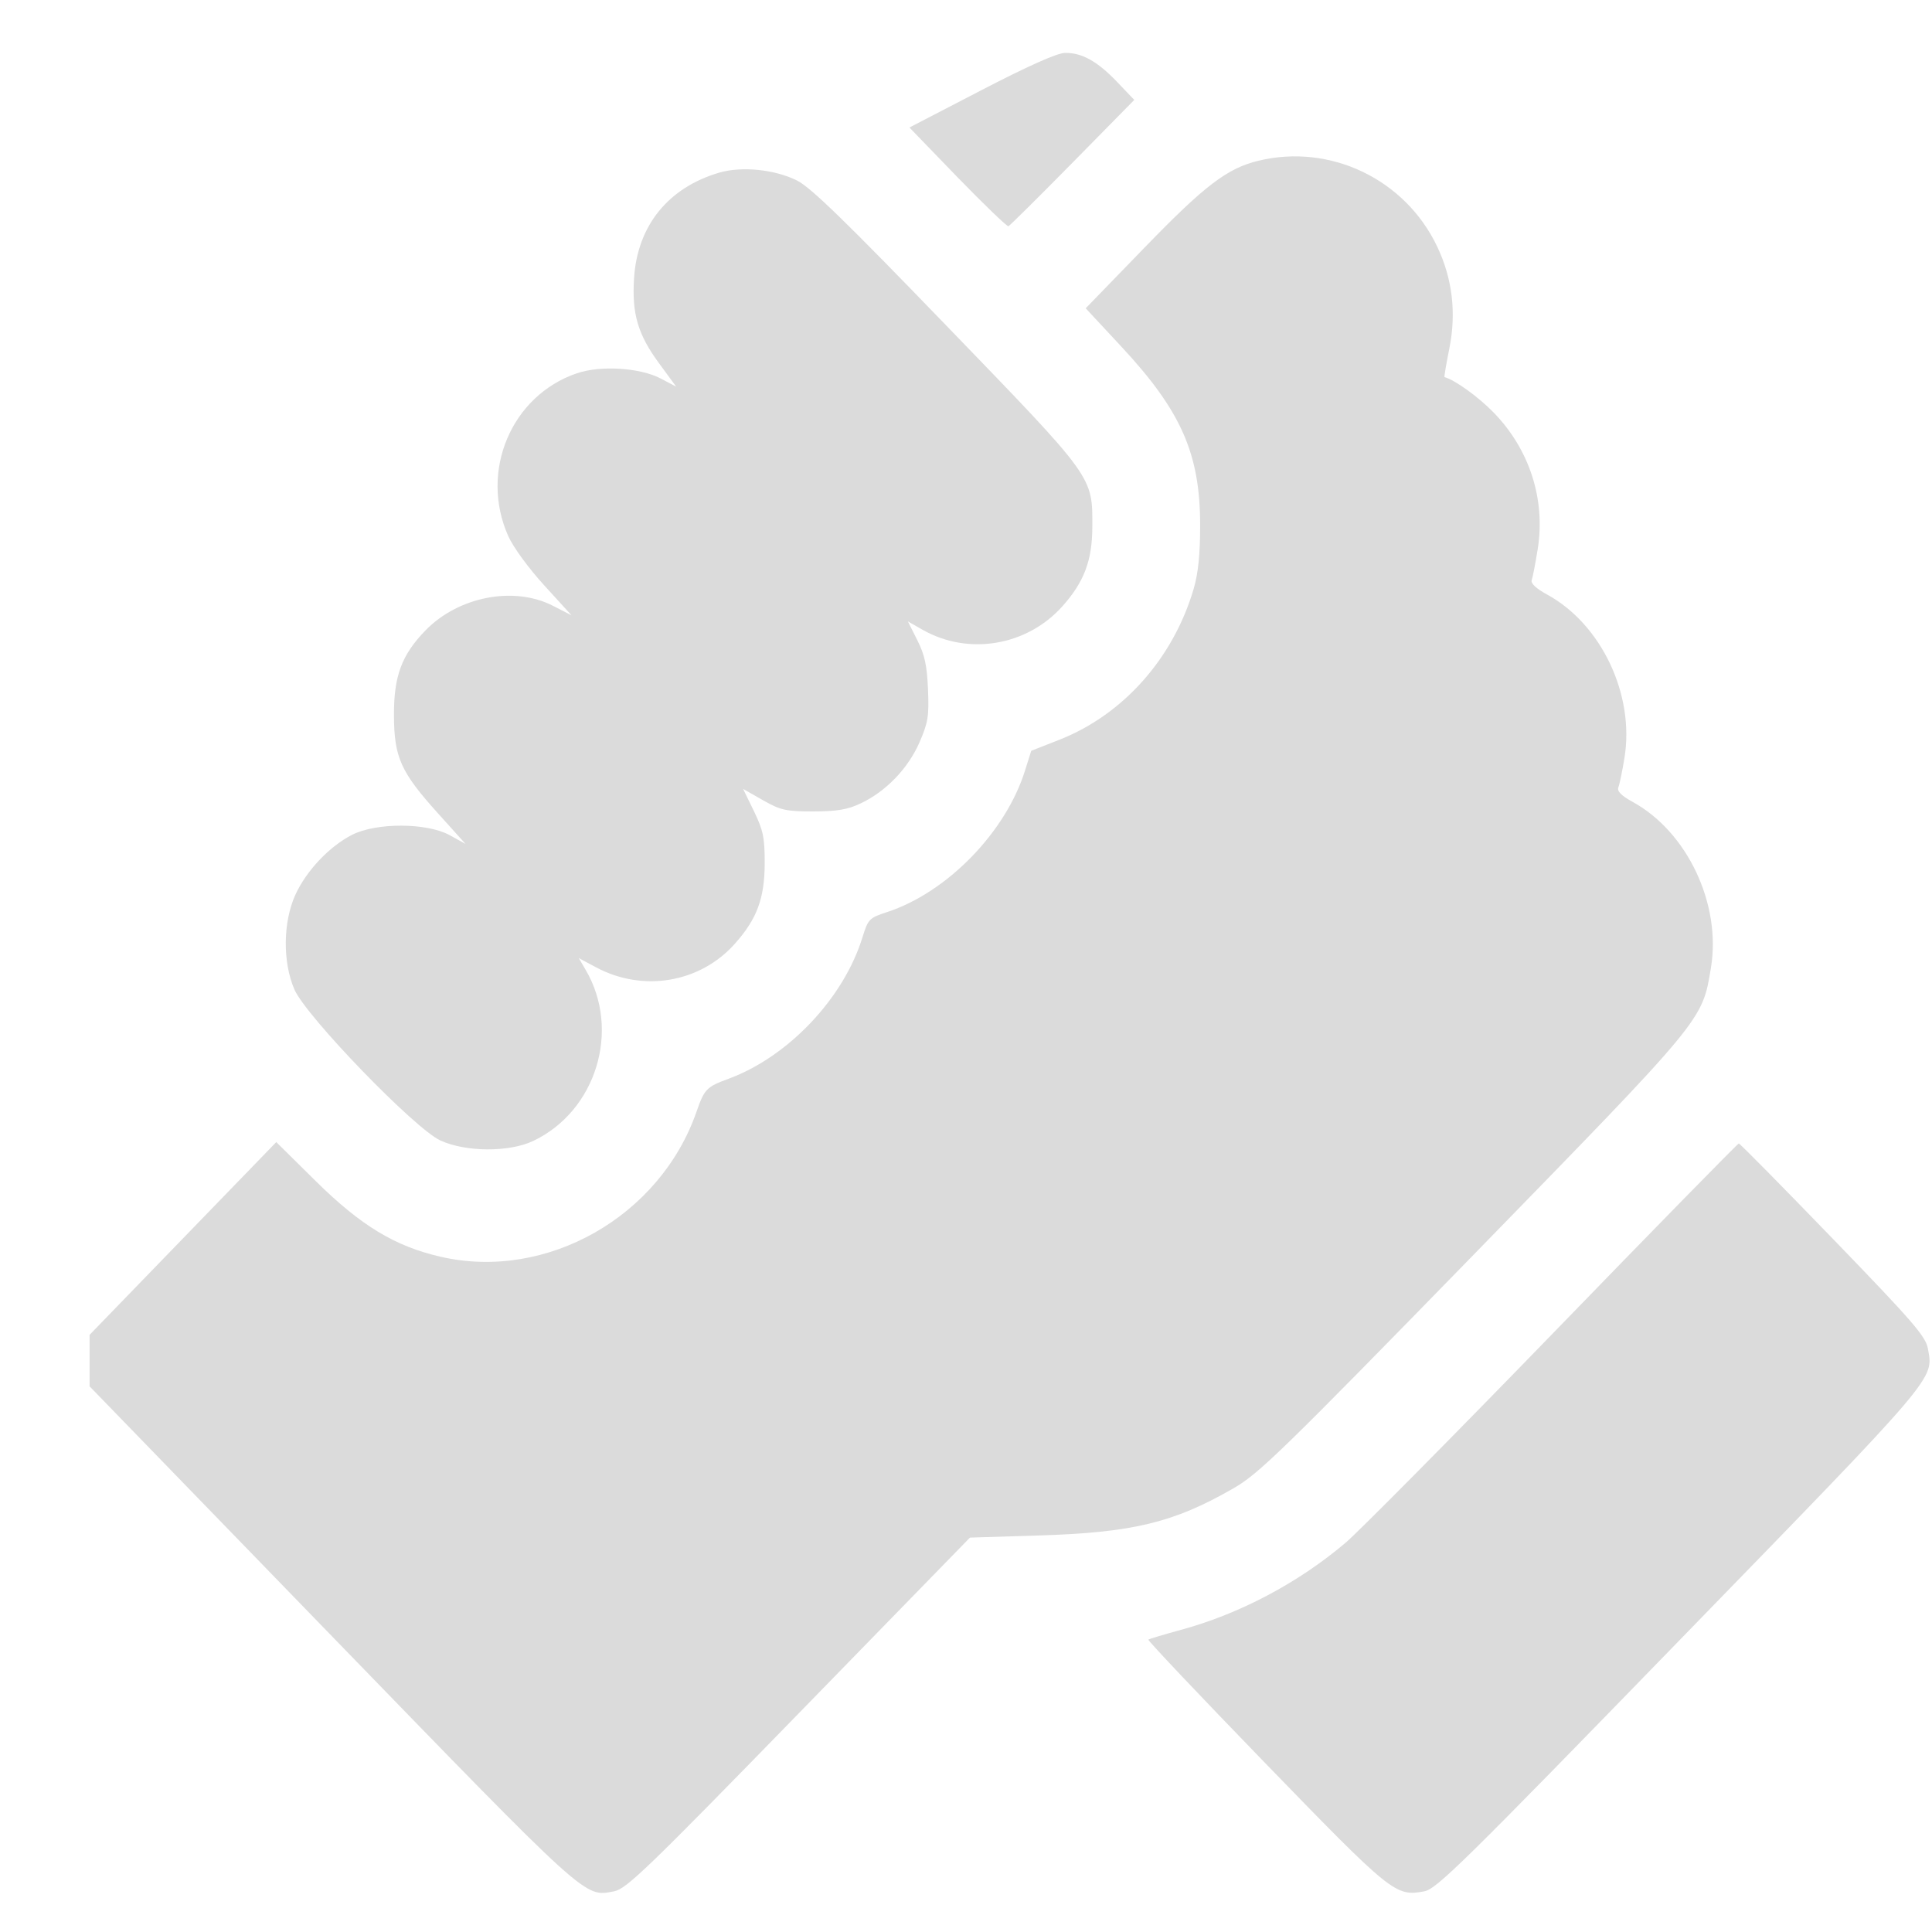 <svg width="21" height="21" viewBox="0 0 21 21" fill="none" xmlns="http://www.w3.org/2000/svg">
<path fill-rule="evenodd" clip-rule="evenodd" d="M10.664 0.982L9.885 1.386L10.409 1.928C10.698 2.225 10.946 2.464 10.961 2.459C10.976 2.453 11.29 2.142 11.659 1.767L12.329 1.086L12.143 0.891C11.928 0.666 11.76 0.572 11.575 0.575C11.489 0.577 11.171 0.719 10.664 0.982ZM13.679 1.747C13.34 1.829 13.096 2.015 12.443 2.689L11.801 3.351L12.19 3.769C12.841 4.469 13.046 4.935 13.045 5.715C13.045 6.024 13.024 6.231 12.975 6.399C12.754 7.153 12.212 7.764 11.522 8.038L11.209 8.161L11.142 8.374C10.932 9.047 10.293 9.702 9.639 9.915C9.448 9.977 9.436 9.991 9.375 10.187C9.172 10.848 8.57 11.485 7.921 11.725C7.678 11.814 7.657 11.837 7.57 12.086C7.173 13.225 5.94 13.924 4.792 13.661C4.293 13.547 3.922 13.322 3.43 12.836L3.003 12.414L1.988 13.462L0.974 14.509V14.789V15.069L3.606 17.783C6.416 20.68 6.348 20.619 6.674 20.558C6.808 20.533 7.033 20.316 8.684 18.621L10.543 16.713L11.287 16.69C12.312 16.659 12.758 16.551 13.408 16.177C13.684 16.018 13.937 15.772 16.015 13.641C18.536 11.054 18.501 11.097 18.597 10.52C18.712 9.828 18.34 9.04 17.744 8.715C17.621 8.647 17.575 8.6 17.591 8.558C17.604 8.525 17.634 8.381 17.657 8.239C17.77 7.551 17.406 6.783 16.814 6.461C16.697 6.397 16.636 6.34 16.649 6.306C16.66 6.276 16.689 6.125 16.714 5.97C16.801 5.43 16.626 4.886 16.237 4.486C16.069 4.313 15.815 4.13 15.701 4.099C15.696 4.098 15.72 3.955 15.755 3.781C15.831 3.397 15.786 3.026 15.622 2.681C15.274 1.948 14.461 1.558 13.679 1.747ZM7.82 1.876C7.264 2.038 6.928 2.453 6.892 3.023C6.867 3.41 6.933 3.635 7.163 3.948L7.35 4.203L7.185 4.116C6.959 3.996 6.528 3.969 6.269 4.058C5.557 4.301 5.211 5.123 5.524 5.826C5.578 5.947 5.745 6.176 5.915 6.362L6.212 6.688L6.011 6.585C5.585 6.367 4.983 6.484 4.624 6.853C4.366 7.119 4.281 7.348 4.282 7.772C4.284 8.232 4.354 8.39 4.761 8.841L5.06 9.173L4.886 9.077C4.638 8.942 4.091 8.94 3.827 9.074C3.579 9.201 3.33 9.464 3.21 9.727C3.076 10.023 3.071 10.457 3.2 10.755C3.325 11.045 4.506 12.267 4.786 12.396C5.061 12.523 5.533 12.526 5.795 12.402C6.479 12.078 6.75 11.199 6.367 10.544L6.291 10.414L6.48 10.515C6.99 10.787 7.608 10.683 7.986 10.26C8.228 9.989 8.311 9.766 8.312 9.383C8.312 9.103 8.296 9.026 8.195 8.817L8.077 8.575L8.293 8.698C8.485 8.807 8.543 8.82 8.841 8.82C9.098 8.819 9.215 8.8 9.356 8.732C9.63 8.603 9.871 8.352 9.994 8.07C10.088 7.854 10.099 7.785 10.087 7.494C10.076 7.234 10.052 7.119 9.971 6.959L9.868 6.754L10.029 6.846C10.527 7.128 11.162 7.021 11.547 6.591C11.783 6.327 11.871 6.095 11.873 5.735C11.875 5.173 11.903 5.212 10.293 3.546C9.202 2.416 8.814 2.038 8.665 1.963C8.424 1.842 8.065 1.805 7.82 1.876ZM16.884 14.488C15.786 15.62 14.77 16.646 14.627 16.768C14.11 17.207 13.468 17.546 12.825 17.719C12.646 17.768 12.492 17.814 12.482 17.822C12.473 17.83 13.045 18.435 13.754 19.166C15.13 20.585 15.168 20.616 15.481 20.558C15.616 20.533 15.907 20.246 18.264 17.82C21.076 14.928 21.016 14.998 20.956 14.661C20.932 14.526 20.798 14.371 19.925 13.468C19.373 12.897 18.912 12.429 18.9 12.429C18.889 12.429 17.981 13.356 16.884 14.488Z" fill="#DBDBDB"/>
</svg>
